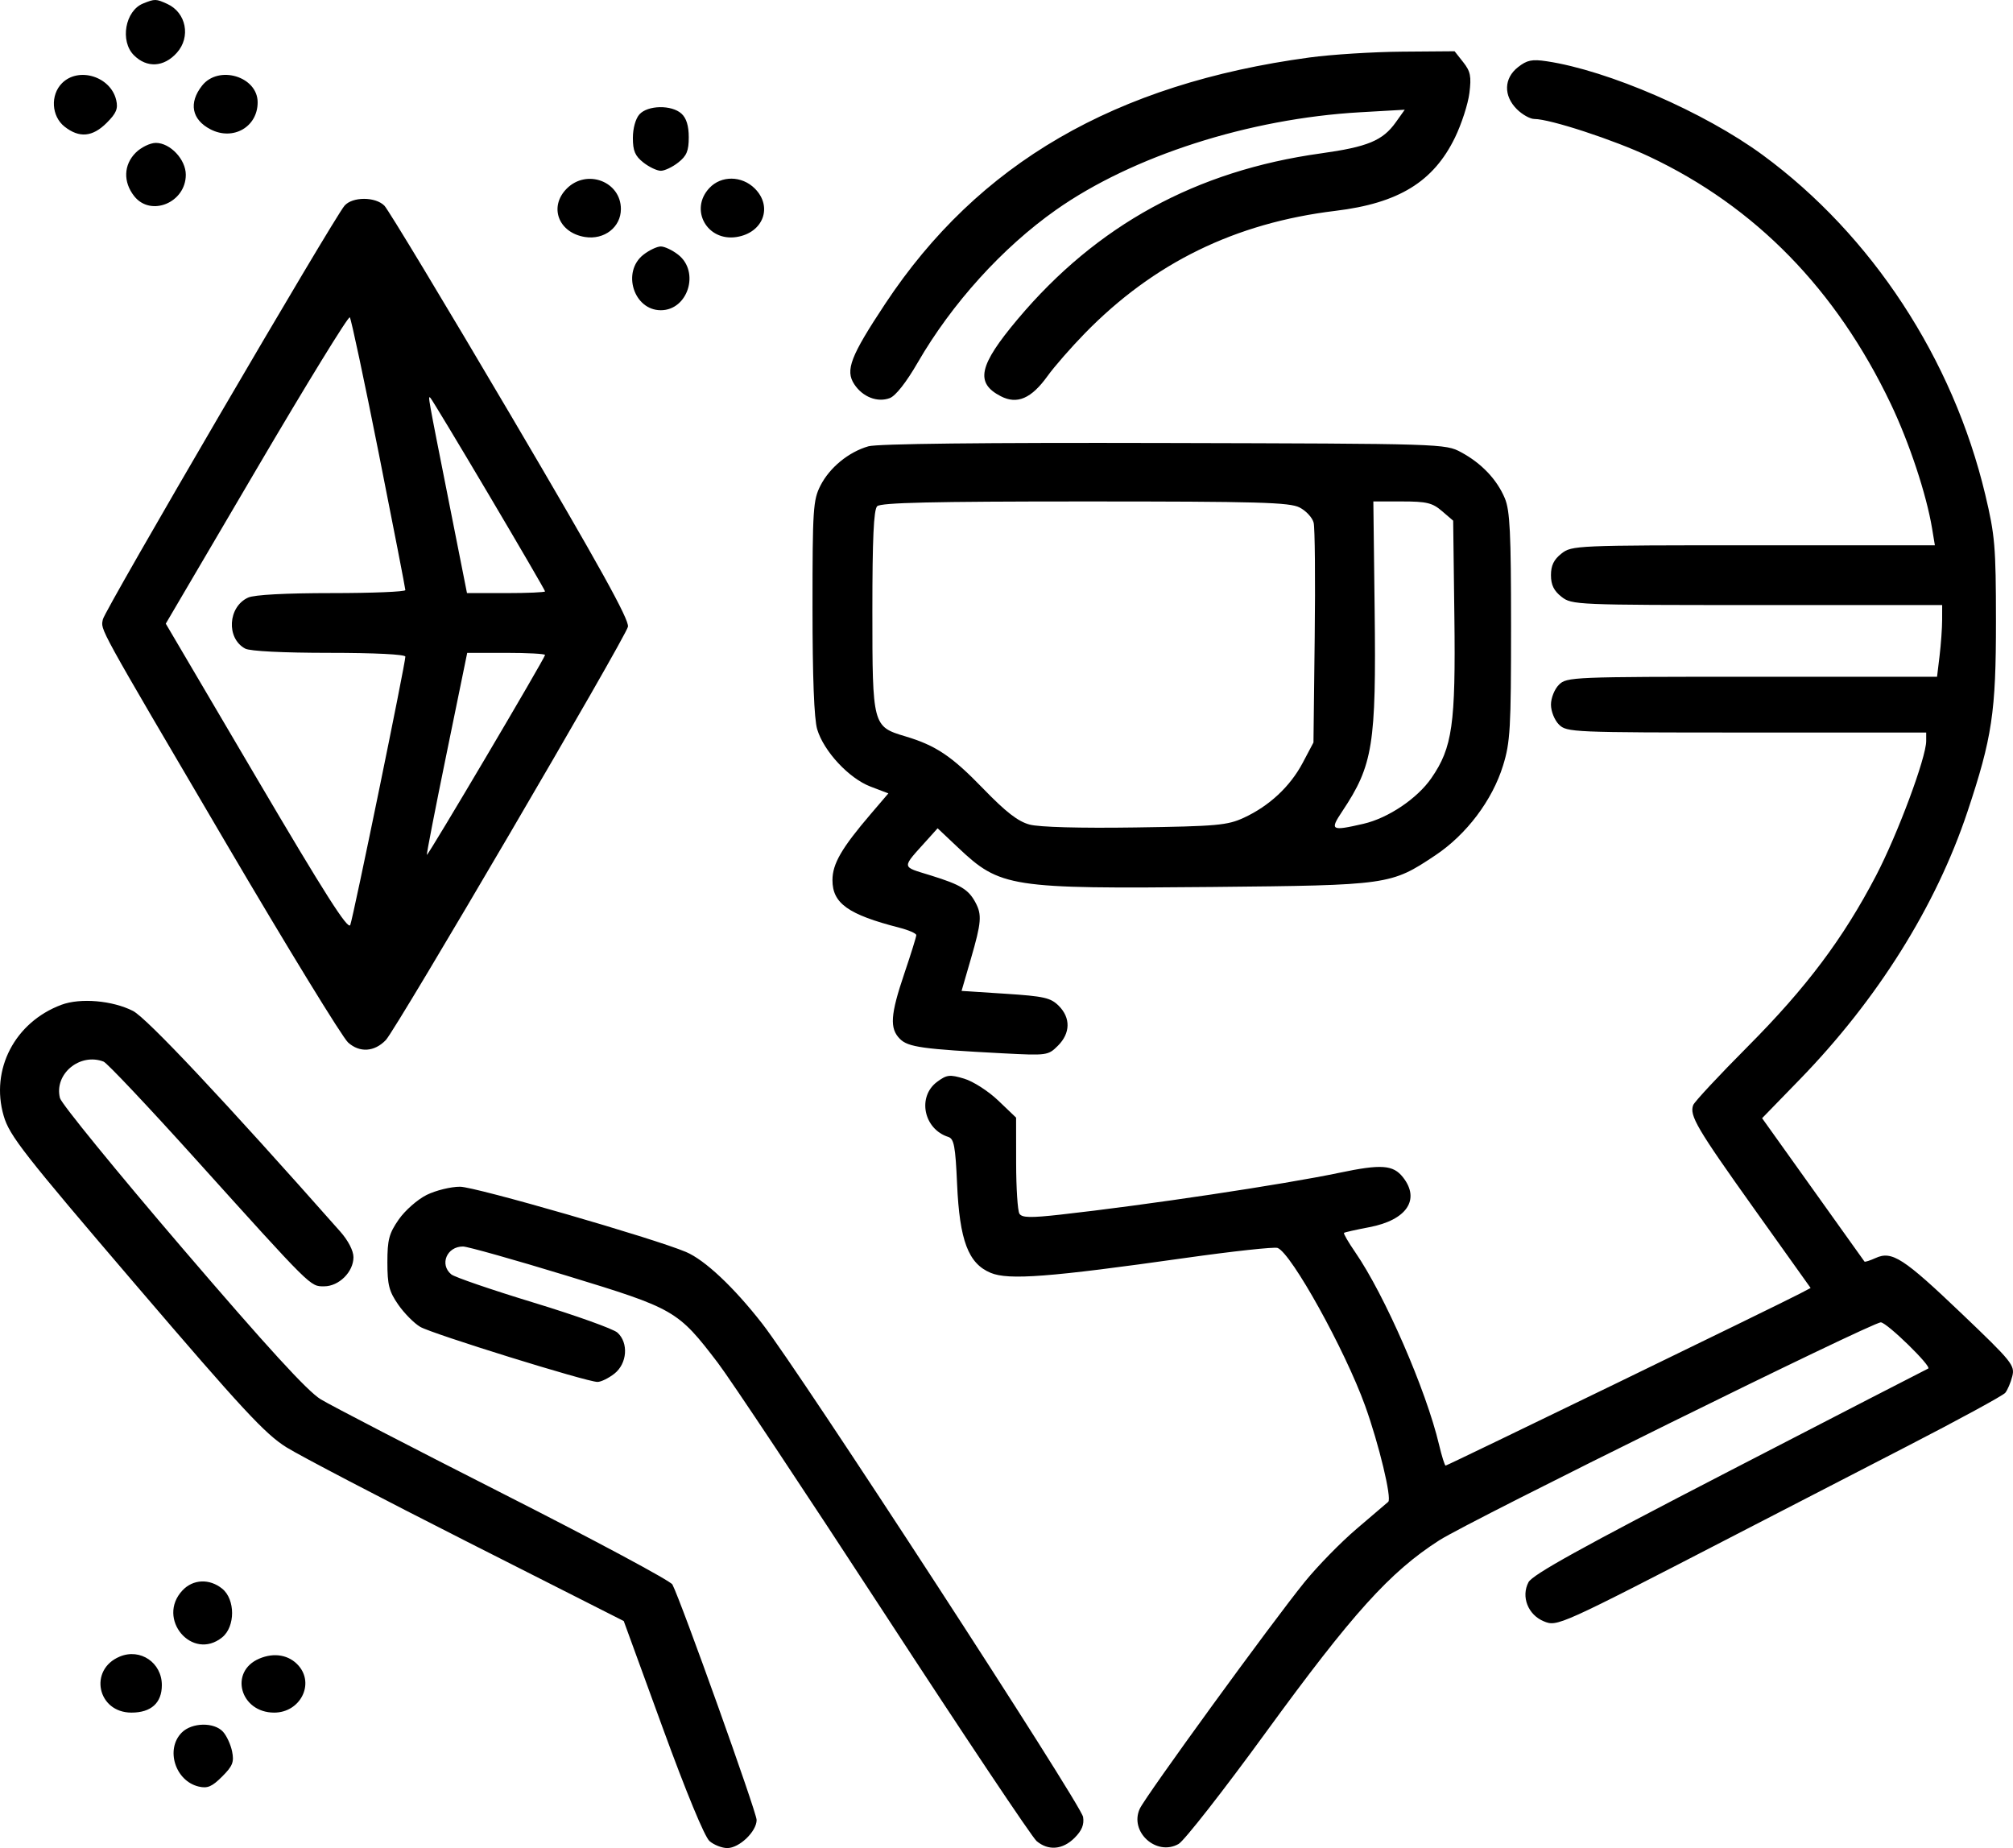 <svg width="122" height="112" viewBox="0 0 122 112" fill="none" xmlns="http://www.w3.org/2000/svg">
<path fill-rule="evenodd" clip-rule="evenodd" d="M8.676 0.211C7.586 0.649 7.257 2.491 8.116 3.348C8.902 4.133 9.93 4.075 10.716 3.201C11.578 2.244 11.287 0.76 10.134 0.236C9.454 -0.074 9.386 -0.075 8.676 0.211ZM79.362 3.484C67.581 5.079 59.285 9.894 53.65 18.409C51.542 21.594 51.217 22.44 51.774 23.287C52.281 24.06 53.179 24.409 53.929 24.125C54.282 23.99 54.927 23.171 55.612 21.985C57.69 18.39 60.753 15.007 64 12.72C68.639 9.454 75.695 7.188 82.428 6.804L85.136 6.649L84.589 7.417C83.799 8.524 82.885 8.902 80.046 9.297C72.496 10.347 66.47 13.643 61.679 19.341C59.317 22.151 59.086 23.204 60.655 24.014C61.646 24.525 62.503 24.156 63.482 22.796C63.893 22.224 64.913 21.056 65.748 20.201C69.921 15.927 74.861 13.513 80.935 12.778C84.762 12.316 86.876 11.019 88.18 8.337C88.578 7.519 88.971 6.306 89.054 5.642C89.181 4.628 89.121 4.328 88.681 3.77L88.157 3.106L84.969 3.131C83.216 3.145 80.692 3.303 79.362 3.484ZM91.999 4.071C91.141 4.744 91.113 5.802 91.931 6.618C92.258 6.944 92.735 7.211 92.993 7.211C93.94 7.211 97.812 8.478 99.955 9.49C106.386 12.525 111.28 17.534 114.589 24.468C115.714 26.827 116.75 29.946 117.095 32.02L117.265 33.046H106.269C95.511 33.046 95.259 33.057 94.636 33.547C94.173 33.91 93.998 34.27 93.998 34.857C93.998 35.444 94.173 35.804 94.636 36.167C95.26 36.657 95.509 36.668 106.49 36.668H117.707L117.705 37.573C117.704 38.071 117.634 39.049 117.55 39.746L117.397 41.014H106.182C95.288 41.014 94.952 41.028 94.482 41.497C94.213 41.765 93.998 42.302 93.998 42.704C93.998 43.107 94.213 43.643 94.482 43.911C94.952 44.38 95.288 44.394 105.852 44.394H116.739V44.907C116.739 45.913 115.006 50.566 113.697 53.072C111.708 56.88 109.481 59.848 105.942 63.406C104.192 65.164 102.698 66.767 102.62 66.969C102.377 67.601 102.829 68.371 106.329 73.28L109.735 78.057L109.064 78.409C107.826 79.059 87.715 88.821 87.614 88.821C87.559 88.821 87.38 88.25 87.215 87.553C86.434 84.248 83.924 78.485 82.136 75.891C81.716 75.282 81.409 74.753 81.456 74.716C81.501 74.679 82.192 74.524 82.991 74.372C85.255 73.941 86.093 72.698 85.029 71.348C84.434 70.592 83.715 70.541 81.167 71.076C77.796 71.784 69.451 73.036 64.26 73.612C62.453 73.813 61.94 73.801 61.784 73.556C61.676 73.386 61.586 72.006 61.584 70.49L61.581 67.732L60.5 66.699C59.905 66.129 58.979 65.534 58.436 65.372C57.555 65.108 57.382 65.129 56.794 65.564C55.579 66.466 55.978 68.43 57.473 68.903C57.819 69.012 57.904 69.469 58.005 71.753C58.157 75.18 58.683 76.574 60.041 77.14C61.126 77.592 63.588 77.404 71.81 76.241C74.709 75.831 77.238 75.556 77.43 75.63C78.266 75.95 81.512 81.805 82.736 85.199C83.57 87.514 84.364 90.813 84.135 91.017C84.038 91.103 83.179 91.837 82.226 92.647C81.273 93.457 79.852 94.91 79.068 95.876C77.058 98.356 69.426 108.853 69.076 109.619C68.437 111.018 70.088 112.514 71.43 111.751C71.772 111.556 74.15 108.517 76.712 104.998C81.973 97.775 84.234 95.27 87.224 93.351C89.076 92.163 113.489 80.113 113.991 80.14C114.37 80.16 117.106 82.832 116.86 82.94C116.727 82.999 111.294 85.799 104.787 89.163C95.841 93.787 92.877 95.428 92.635 95.89C92.176 96.763 92.605 97.862 93.56 98.256C94.379 98.595 94.45 98.563 105.248 92.983C107.776 91.677 112.417 89.282 115.561 87.661C118.705 86.041 121.39 84.579 121.529 84.412C121.667 84.246 121.86 83.794 121.957 83.408C122.123 82.747 121.944 82.525 118.892 79.612C115.356 76.237 114.664 75.79 113.673 76.241C113.329 76.397 113.026 76.494 112.999 76.456C112.972 76.417 111.565 74.447 109.872 72.077L106.794 67.767L109.066 65.43C113.781 60.58 117.327 54.923 119.236 49.205C120.737 44.707 120.97 43.15 120.967 37.634C120.964 33.113 120.908 32.449 120.318 29.974C118.356 21.749 113.442 14.249 106.83 9.394C103.298 6.8 97.472 4.272 93.742 3.713C92.847 3.579 92.546 3.641 91.999 4.071ZM3.761 5.038C3.041 5.757 3.116 7.049 3.915 7.676C4.807 8.376 5.606 8.305 6.466 7.446C7.052 6.861 7.166 6.585 7.041 6.058C6.704 4.636 4.768 4.034 3.761 5.038ZM12.246 5.191C11.422 6.237 11.619 7.25 12.759 7.839C14.13 8.546 15.615 7.695 15.615 6.201C15.615 4.633 13.246 3.923 12.246 5.191ZM38.756 6.928C38.521 7.188 38.356 7.777 38.356 8.359C38.356 9.141 38.49 9.454 38.993 9.849C39.344 10.125 39.819 10.35 40.05 10.35C40.28 10.35 40.755 10.125 41.105 9.849C41.617 9.448 41.743 9.144 41.743 8.317C41.743 7.625 41.598 7.155 41.3 6.886C40.703 6.346 39.263 6.37 38.756 6.928ZM8.226 9.252C7.491 9.986 7.455 11.026 8.133 11.887C9.138 13.161 11.261 12.282 11.261 10.591C11.261 9.664 10.317 8.66 9.446 8.66C9.102 8.66 8.552 8.927 8.226 9.252ZM34.353 11.425C33.25 12.527 33.84 14.105 35.453 14.363C36.624 14.55 37.63 13.767 37.63 12.668C37.63 10.999 35.565 10.216 34.353 11.425ZM42.995 11.392C41.765 12.698 42.85 14.65 44.646 14.363C46.259 14.105 46.849 12.527 45.746 11.425C44.96 10.641 43.715 10.626 42.995 11.392ZM20.883 12.463C20.242 13.191 6.341 36.984 6.236 37.533C6.106 38.209 5.796 37.645 13.674 51.055C17.412 57.418 20.754 62.876 21.101 63.184C21.803 63.81 22.696 63.749 23.384 63.031C24.017 62.368 37.939 38.603 38.058 37.98C38.139 37.555 36.324 34.28 30.944 25.148C26.971 18.405 23.529 12.697 23.296 12.464C22.747 11.914 21.366 11.913 20.883 12.463ZM38.993 15.438C37.673 16.474 38.404 18.801 40.05 18.801C41.695 18.801 42.426 16.474 41.105 15.438C40.755 15.163 40.28 14.937 40.05 14.937C39.819 14.937 39.344 15.163 38.993 15.438ZM22.959 27.493C23.843 31.942 24.567 35.663 24.567 35.762C24.567 35.862 22.558 35.944 20.102 35.944C17.3 35.944 15.415 36.045 15.038 36.216C13.811 36.774 13.702 38.689 14.862 39.309C15.152 39.464 17.166 39.565 19.954 39.565C22.705 39.565 24.567 39.658 24.567 39.795C24.567 40.221 21.406 55.618 21.228 56.057C21.095 56.385 19.687 54.175 15.549 47.145L10.047 37.796L15.55 28.428C18.576 23.275 21.119 19.137 21.201 19.232C21.283 19.327 22.074 23.044 22.959 27.493ZM29.627 29.985C31.501 33.149 33.034 35.784 33.034 35.841C33.034 35.897 31.969 35.944 30.668 35.944H28.302L27.237 30.571C25.905 23.856 25.925 23.967 26.086 24.113C26.159 24.179 27.753 26.822 29.627 29.985ZM52.63 27.048C51.429 27.394 50.285 28.332 49.724 29.429C49.279 30.3 49.243 30.857 49.243 36.811C49.243 41.049 49.34 43.576 49.527 44.199C49.928 45.535 51.451 47.171 52.756 47.669L53.841 48.082L52.785 49.317C51.007 51.394 50.452 52.352 50.452 53.34C50.452 54.748 51.403 55.423 54.504 56.221C55.07 56.366 55.533 56.569 55.533 56.672C55.533 56.775 55.206 57.823 54.807 59.002C53.962 61.497 53.906 62.329 54.543 62.964C55.039 63.459 55.91 63.581 60.792 63.836C63.461 63.974 63.524 63.966 64.119 63.372C64.877 62.615 64.895 61.684 64.166 60.956C63.676 60.467 63.275 60.377 60.941 60.225L58.277 60.053L58.84 58.112C59.48 55.908 59.518 55.443 59.122 54.7C58.698 53.906 58.23 53.621 56.427 53.06C54.586 52.488 54.602 52.672 56.232 50.857L56.825 50.197L58.068 51.37C60.623 53.782 61.204 53.872 73.454 53.754C84.182 53.649 84.292 53.634 86.988 51.837C88.875 50.579 90.441 48.505 91.093 46.398C91.532 44.98 91.579 44.156 91.579 37.963C91.579 32.304 91.513 30.941 91.203 30.201C90.727 29.063 89.79 28.075 88.555 27.41C87.592 26.892 87.505 26.889 70.532 26.847C59.628 26.819 53.171 26.892 52.63 27.048ZM78.766 30.757C79.156 30.958 79.539 31.373 79.615 31.678C79.692 31.983 79.721 35.104 79.679 38.615L79.604 44.998L78.954 46.227C78.194 47.664 76.926 48.847 75.383 49.559C74.387 50.018 73.76 50.074 68.815 50.147C65.467 50.197 62.981 50.129 62.399 49.972C61.697 49.784 60.961 49.213 59.578 47.784C57.675 45.818 56.716 45.175 54.851 44.62C52.891 44.035 52.871 43.961 52.871 37.046C52.871 32.642 52.951 30.89 53.162 30.68C53.38 30.462 56.508 30.39 65.754 30.39C76.281 30.39 78.158 30.443 78.766 30.757ZM87.392 30.973L88.071 31.555L88.144 37.378C88.225 43.897 88.025 45.309 86.752 47.154C85.897 48.395 84.13 49.583 82.628 49.927C80.664 50.378 80.578 50.326 81.353 49.163C83.211 46.373 83.41 45.133 83.312 36.969L83.233 30.39L84.973 30.39C86.464 30.39 86.811 30.474 87.392 30.973ZM33.034 39.693C33.034 39.869 25.935 51.877 25.87 51.811C25.841 51.782 26.379 49.015 27.067 45.662L28.316 39.566L30.675 39.566C31.972 39.566 33.034 39.623 33.034 39.693ZM3.725 60.893C0.9 61.946 -0.595 64.818 0.223 67.624C0.573 68.826 1.4 69.885 8.228 77.867C14.697 85.427 16.073 86.911 17.363 87.714C18.198 88.234 23.139 90.815 28.342 93.45L37.803 98.241L40.158 104.698C41.59 108.626 42.704 111.32 43.001 111.577C43.27 111.81 43.755 112 44.079 112C44.807 112 45.856 110.995 45.856 110.296C45.856 109.832 41.269 97.009 40.751 96.026C40.635 95.806 36.044 93.344 30.548 90.556C25.053 87.768 20.05 85.177 19.431 84.799C18.631 84.311 16.212 81.668 11.048 75.639C7.056 70.978 3.719 66.887 3.634 66.547C3.268 65.093 4.834 63.785 6.278 64.338C6.487 64.418 8.972 67.05 11.802 70.188C18.945 78.109 18.791 77.956 19.644 77.956C20.543 77.956 21.422 77.082 21.422 76.19C21.422 75.8 21.103 75.182 20.62 74.636C13.608 66.71 8.892 61.691 8.058 61.266C6.816 60.634 4.87 60.466 3.725 60.893ZM25.86 72.416C25.307 72.689 24.546 73.359 24.167 73.904C23.578 74.752 23.478 75.13 23.478 76.507C23.478 77.868 23.58 78.265 24.137 79.068C24.5 79.591 25.099 80.196 25.468 80.413C26.188 80.836 35.568 83.75 36.211 83.75C36.424 83.75 36.884 83.525 37.235 83.25C38.013 82.639 38.107 81.381 37.42 80.761C37.172 80.537 34.887 79.719 32.342 78.944C29.797 78.169 27.551 77.399 27.351 77.233C26.622 76.63 27.081 75.539 28.062 75.543C28.335 75.544 31.166 76.341 34.353 77.314C40.899 79.311 41.075 79.412 43.501 82.587C44.243 83.559 48.782 90.384 53.587 97.754C58.391 105.125 62.549 111.345 62.825 111.577C63.536 112.175 64.404 112.102 65.125 111.382C65.567 110.941 65.715 110.579 65.642 110.115C65.523 109.355 48.453 83.112 46.196 80.218C44.47 78.004 42.72 76.36 41.576 75.874C39.63 75.049 28.793 71.919 27.88 71.92C27.322 71.92 26.413 72.143 25.86 72.416ZM11.061 96.382C9.451 98.093 11.65 100.697 13.466 99.229C14.266 98.583 14.266 96.926 13.466 96.28C12.698 95.659 11.701 95.701 11.061 96.382ZM7.261 100.394C5.356 101.184 5.899 103.791 7.968 103.791C9.16 103.791 9.809 103.203 9.809 102.124C9.809 100.763 8.505 99.877 7.261 100.394ZM15.712 100.52C13.867 101.307 14.554 103.791 16.617 103.791C18.185 103.791 19.079 102.071 18.095 100.945C17.525 100.294 16.62 100.132 15.712 100.52ZM11.019 104.998C10.012 106.002 10.616 107.935 12.041 108.272C12.573 108.398 12.847 108.281 13.46 107.669C14.098 107.033 14.196 106.788 14.068 106.151C13.985 105.733 13.737 105.195 13.519 104.954C12.98 104.359 11.635 104.383 11.019 104.998Z" fill="black"/>
</svg>
